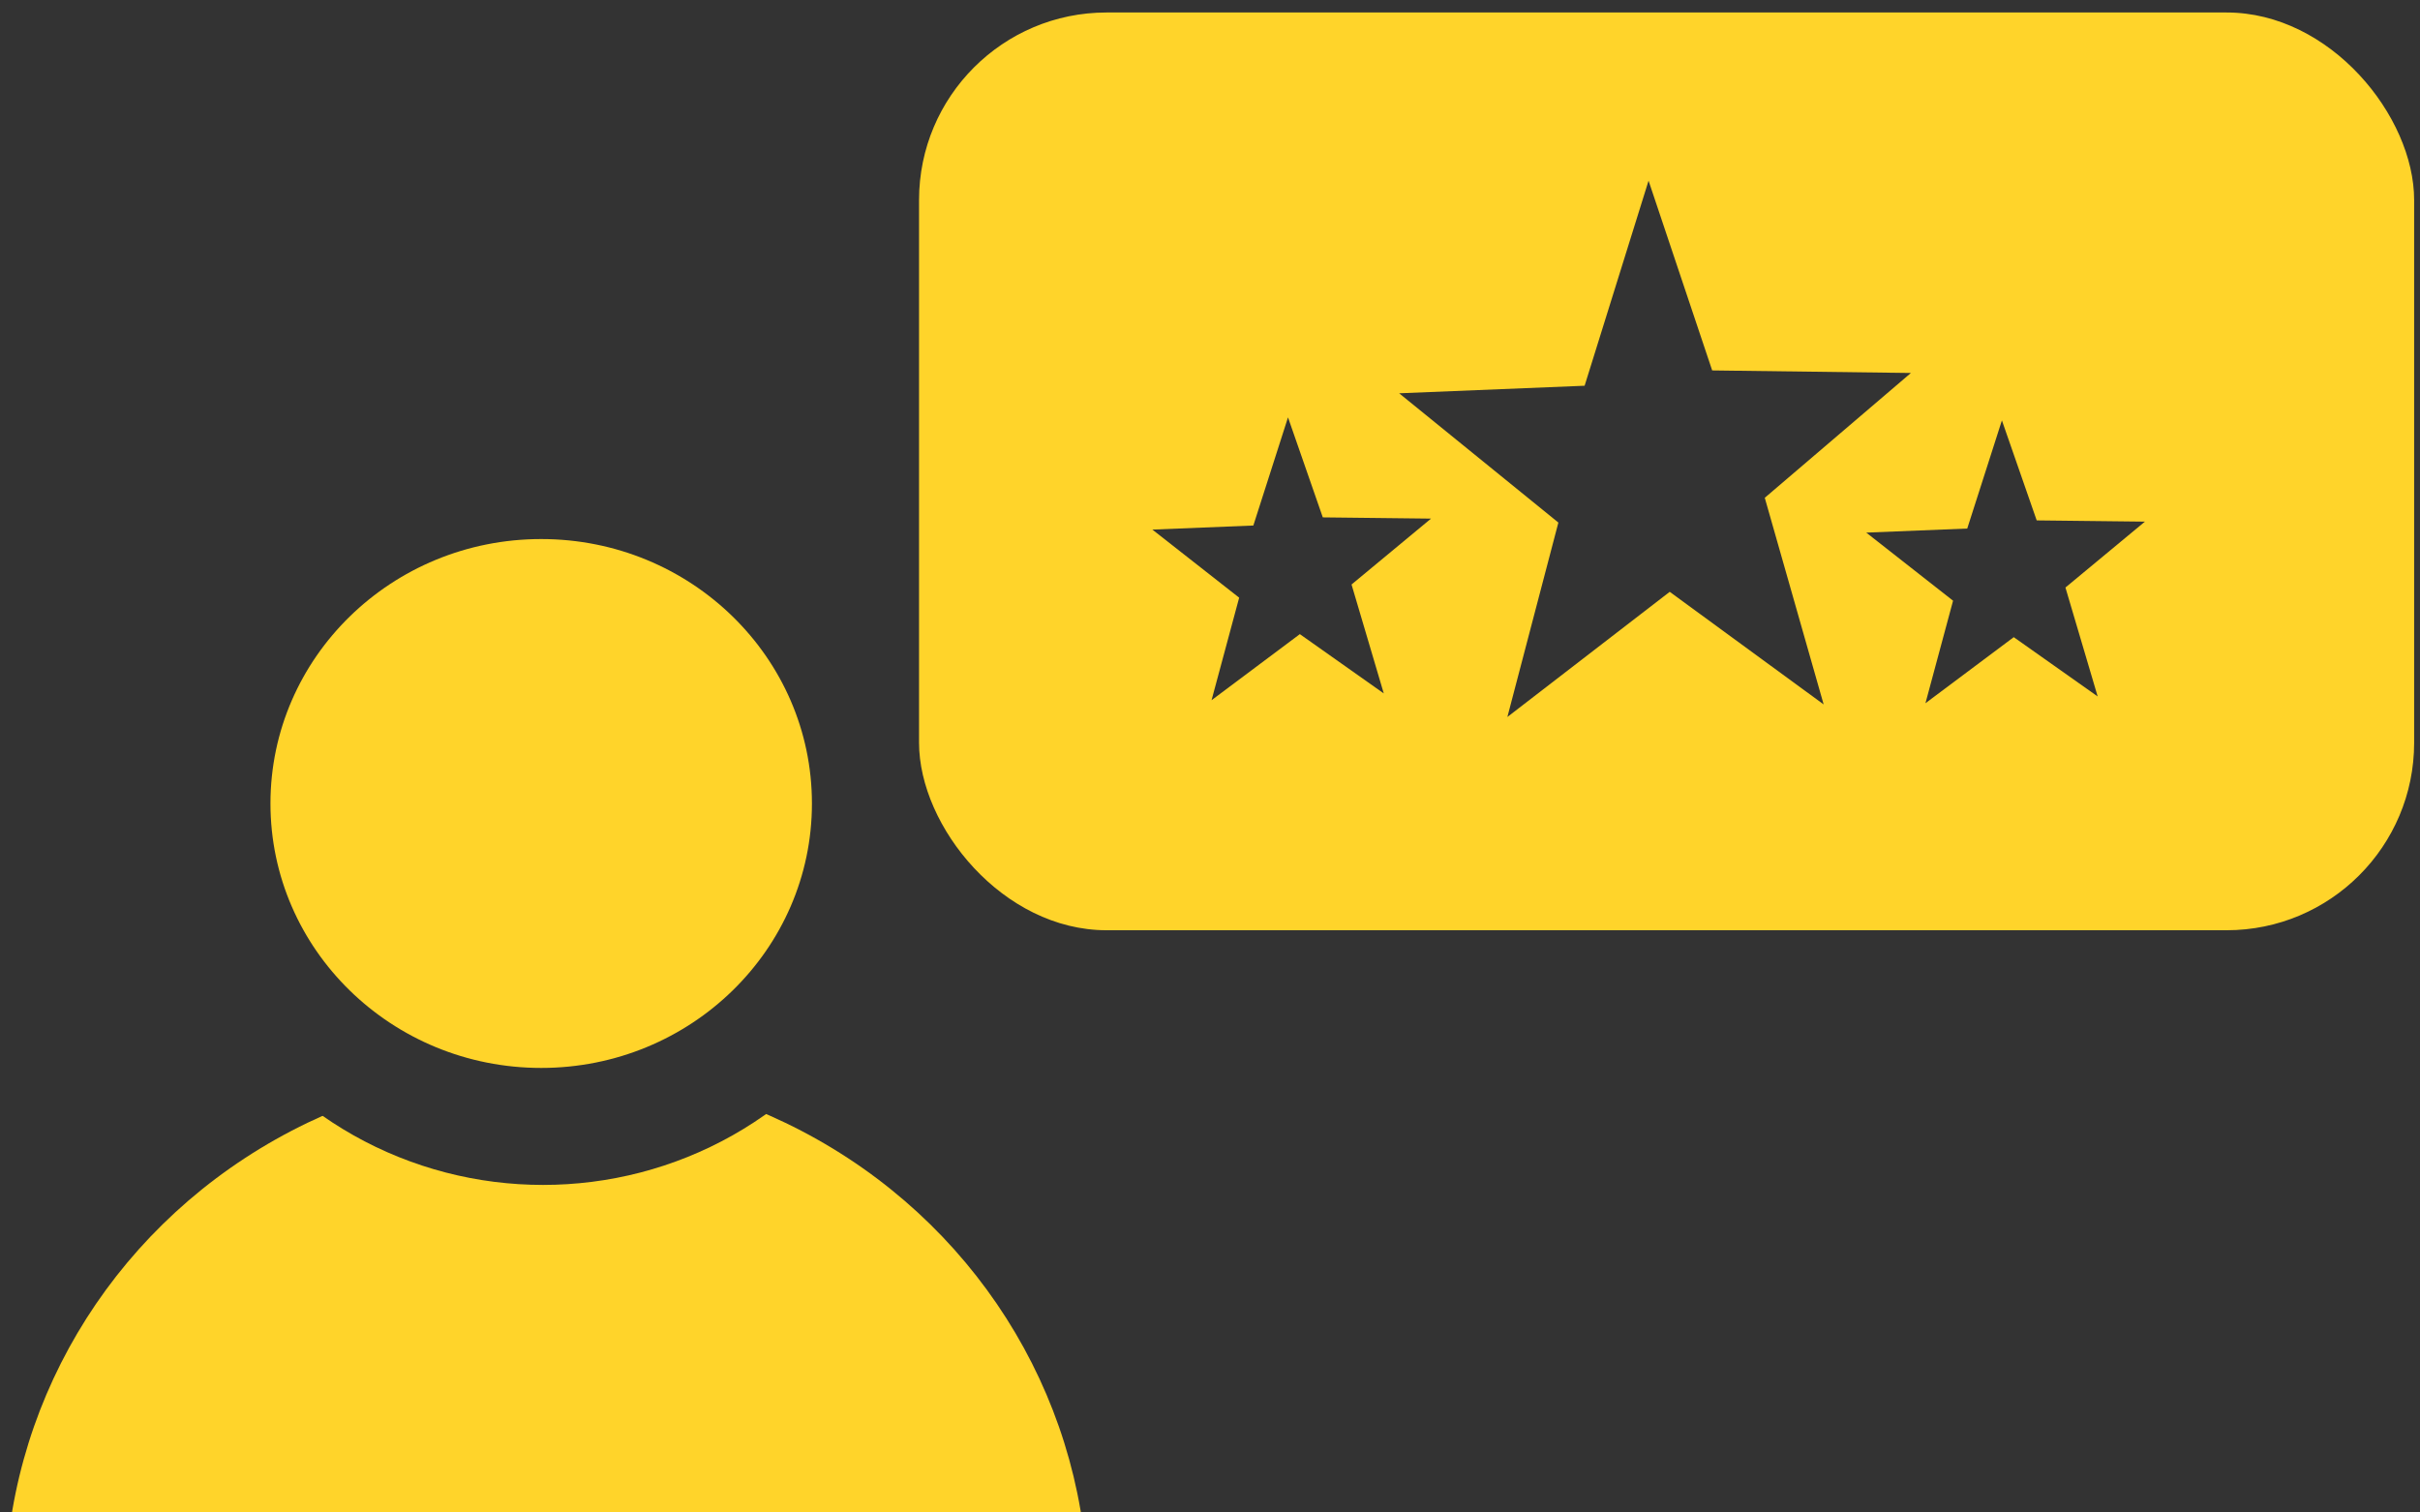 <?xml version="1.0" encoding="UTF-8" standalone="no"?>
<!-- Created with Inkscape (http://www.inkscape.org/) -->

<svg
   xmlns:dc="http://purl.org/dc/elements/1.1/"
   xmlns:cc="http://creativecommons.org/ns#"
   xmlns:rdf="http://www.w3.org/1999/02/22-rdf-syntax-ns#"
   xmlns:svg="http://www.w3.org/2000/svg"
   xmlns="http://www.w3.org/2000/svg"
   xmlns:sodipodi="http://sodipodi.sourceforge.net/DTD/sodipodi-0.dtd"
   xmlns:inkscape="http://www.inkscape.org/namespaces/inkscape"
   id="svg3698"
   sodipodi:docname="review.svg"
   viewBox="0 0 200 125"
   version="1.1"
   inkscape:version="0.91 r13725"
   width="200"
   height="125"
   inkscape:export-filename="/home/dindin/xentaos/kesenian/www/xentaos.org/assets/fleeting-star.svg.png"
   inkscape:export-xdpi="142.56"
   inkscape:export-ydpi="142.56">
  <defs
     id="defs13" />
  <sodipodi:namedview
     id="base"
     bordercolor="#666666"
     inkscape:pageshadow="2"
     inkscape:window-y="0"
     pagecolor="#ffffff"
     inkscape:window-height="709"
     inkscape:window-maximized="0"
     inkscape:zoom="2.0000001"
     inkscape:window-x="0"
     showgrid="false"
     borderopacity="1.0"
     inkscape:current-layer="layer1"
     inkscape:cx="84.10904"
     inkscape:cy="45.415314"
     inkscape:window-width="1358"
     inkscape:pageopacity="0.0"
     inkscape:document-units="px"
     showguides="true"
     inkscape:guide-bbox="true">
    <sodipodi:guide
       position="0,125.188"
       orientation="1,0"
       id="guide3813" />
    <sodipodi:guide
       position="200.818,0"
       orientation="0,1"
       id="guide3815" />
    <sodipodi:guide
       position="200.111,130.108"
       orientation="1,0"
       id="guide3817" />
    <sodipodi:guide
       position="0,125.188"
       orientation="0,1"
       id="guide3819" />
  </sodipodi:namedview>
  <g
     id="layer1"
     inkscape:label="Capa 1"
     inkscape:groupmode="layer"
     transform="translate(-86.03,-208.609)">
    <rect
       style="opacity:1;fill:#333333;fill-opacity:1;stroke:none;stroke-width:7;stroke-linecap:butt;stroke-linejoin:round;stroke-miterlimit:4;stroke-dasharray:none;stroke-dashoffset:0;stroke-opacity:1"
       id="rect3811"
       width="208.335"
       height="133.336"
       x="84.695"
       y="204.773" />
    <g
       id="layer1-6"
       inkscape:label="Layer 1"
       transform="matrix(0.245,0,0,0.14,1014.459,139.937)">
      <rect
         y="1450.19"
         x="-1314.669"
         height="388.571"
         width="562.857"
         id="rect3795"
         style="opacity:1;fill:#4400aa;fill-opacity:1;stroke:none;stroke-width:7;stroke-linecap:butt;stroke-linejoin:round;stroke-miterlimit:4;stroke-dasharray:none;stroke-dashoffset:0;stroke-opacity:1" />
      <rect
         y="1499.91"
         x="-2263.612"
         height="322.857"
         width="482.857"
         id="rect3797"
         style="opacity:1;fill:#00aa44;fill-opacity:1;stroke:none;stroke-width:7;stroke-linecap:butt;stroke-linejoin:round;stroke-miterlimit:4;stroke-dasharray:none;stroke-dashoffset:0;stroke-opacity:1" />
      <rect
         y="1417.74"
         x="-621.807"
         height="365.714"
         width="500"
         id="rect3803"
         style="opacity:1;fill:#ffd42a;fill-opacity:1;stroke:none;stroke-width:7;stroke-linecap:butt;stroke-linejoin:round;stroke-miterlimit:4;stroke-dasharray:none;stroke-dashoffset:0;stroke-opacity:1" />
      <rect
         y="766.424"
         x="-459.803"
         height="328.571"
         width="342.857"
         id="rect3826"
         style="opacity:1;fill:#d40055;fill-opacity:1;stroke:none;stroke-width:7;stroke-linecap:butt;stroke-linejoin:round;stroke-miterlimit:4;stroke-dasharray:none;stroke-dashoffset:0;stroke-opacity:1" />
      <rect
         y="475.535"
         x="-1437.721"
         height="634.286"
         width="497.143"
         id="rect3828"
         style="opacity:1;fill:#88aa00;fill-opacity:1;stroke:none;stroke-width:7;stroke-linecap:butt;stroke-linejoin:round;stroke-miterlimit:4;stroke-dasharray:none;stroke-dashoffset:0;stroke-opacity:1" />
      <rect
         y="241.25"
         x="-1260.578"
         height="548.571"
         width="451.429"
         id="rect3830"
         style="opacity:1;fill:#d4ff2a;fill-opacity:1;stroke:none;stroke-width:7;stroke-linecap:butt;stroke-linejoin:round;stroke-miterlimit:4;stroke-dasharray:none;stroke-dashoffset:0;stroke-opacity:1" />
      <rect
         y="1250.19"
         x="-1623.24"
         height="331.429"
         width="622.857"
         id="rect3793"
         style="opacity:1;fill:#7f2aff;fill-opacity:1;stroke:none;stroke-width:7;stroke-linecap:butt;stroke-linejoin:round;stroke-miterlimit:4;stroke-dasharray:none;stroke-dashoffset:0;stroke-opacity:1" />
      <rect
         y="1312.026"
         x="-430.378"
         height="360"
         width="385.714"
         id="rect3801"
         style="opacity:1;fill:#ffe680;fill-opacity:1;stroke:none;stroke-width:7;stroke-linecap:butt;stroke-linejoin:round;stroke-miterlimit:4;stroke-dasharray:none;stroke-dashoffset:0;stroke-opacity:1" />
      <rect
         y="617.853"
         x="-619.803"
         height="377.143"
         width="331.429"
         id="rect3824"
         style="opacity:1;fill:#ff2a7f;fill-opacity:1;stroke:none;stroke-width:7;stroke-linecap:butt;stroke-linejoin:round;stroke-miterlimit:4;stroke-dasharray:none;stroke-dashoffset:0;stroke-opacity:1" />
      <rect
         y="1262.767"
         x="-2435.04"
         height="451.429"
         width="342.857"
         id="rect3799"
         style="opacity:1;fill:#00ff66;fill-opacity:1;stroke:none;stroke-width:7;stroke-linecap:butt;stroke-linejoin:round;stroke-miterlimit:4;stroke-dasharray:none;stroke-dashoffset:0;stroke-opacity:1" />
      <rect
         y="595.773"
         x="-2299.107"
         height="472.751"
         width="505.076"
         id="rect3834"
         style="opacity:1;fill:#007db6;fill-opacity:1;stroke:none;stroke-width:7;stroke-linecap:butt;stroke-linejoin:round;stroke-miterlimit:4;stroke-dasharray:none;stroke-dashoffset:0;stroke-opacity:1" />
      <rect
         y="316.971"
         x="-2436.488"
         height="472.751"
         width="436.386"
         id="rect3832"
         style="opacity:1;fill:#0088c8;fill-opacity:1;stroke:none;stroke-width:7;stroke-linecap:butt;stroke-linejoin:round;stroke-miterlimit:4;stroke-dasharray:none;stroke-dashoffset:0;stroke-opacity:1" />
    </g>
    <ellipse
       style="opacity:1;fill:#ffd42a;fill-opacity:1;stroke:none;stroke-width:7;stroke-linecap:butt;stroke-linejoin:round;stroke-miterlimit:4;stroke-dasharray:none;stroke-dashoffset:0;stroke-opacity:1"
       id="circle3819"
       cx="131.19"
       cy="340.629"
       rx="44.75"
       ry="43.71" />
    <ellipse
       style="opacity:1;fill:#333333;fill-opacity:1;stroke:none;stroke-width:7;stroke-linecap:butt;stroke-linejoin:round;stroke-miterlimit:4;stroke-dasharray:none;stroke-dashoffset:0;stroke-opacity:1"
       id="path3807"
       cx="130.912"
       cy="275.941"
       rx="31.325"
       ry="30.597" />
    <ellipse
       cy="275.014"
       cx="130.757"
       id="ellipse3817"
       style="opacity:1;fill:#ffd42a;fill-opacity:1;stroke:none;stroke-width:7;stroke-linecap:butt;stroke-linejoin:round;stroke-miterlimit:4;stroke-dasharray:none;stroke-dashoffset:0;stroke-opacity:1"
       rx="22.375"
       ry="21.855" />
    <rect
       style="opacity:1;fill:#ffd42a;fill-opacity:1;stroke:none;stroke-width:7;stroke-linecap:butt;stroke-linejoin:round;stroke-miterlimit:4;stroke-dasharray:none;stroke-dashoffset:0;stroke-opacity:1"
       id="rect3805"
       width="123.562"
       height="75.849"
       x="161.984"
       y="209.641"
       ry="15.5" />
    <path
       sodipodi:type="star"
       style="opacity:1;fill:#333333;fill-opacity:1;stroke:none;stroke-width:7;stroke-linecap:butt;stroke-linejoin:round;stroke-miterlimit:4;stroke-dasharray:none;stroke-dashoffset:0;stroke-opacity:1"
       id="path3821"
       sodipodi:sides="5"
       sodipodi:cx="-8.0152035"
       sodipodi:cy="284.11151"
       sodipodi:r1="98.493652"
       sodipodi:r2="39.933872"
       sodipodi:arg1="-2.089052"
       sodipodi:arg2="-1.5340962"
       inkscape:flatsided="false"
       inkscape:rounded="0"
       inkscape:randomized="0"
       d="m -56.806,198.552 50.256,45.653 64.83,-32.935 -27.889,61.903 51.357,51.48 -67.492,-7.394 -33.09,64.751 -13.824,-66.474 -71.807,-11.461 58.948,-33.688 z"
       inkscape:transform-center-x="-1.2926091"
       inkscape:transform-center-y="-2.8846261"
       transform="matrix(0.2,0.114,-0.105,0.218,254.484,186.733)" />
    <path
       transform="matrix(0.109,0.06,-0.057,0.115,209.986,223.677)"
       inkscape:transform-center-y="-1.5208752"
       inkscape:transform-center-x="-0.70384533"
       d="m -56.806,198.552 50.256,45.653 64.83,-32.935 -27.889,61.903 51.357,51.48 -67.492,-7.394 -33.09,64.751 -13.824,-66.474 -71.807,-11.461 58.948,-33.688 z"
       inkscape:randomized="0"
       inkscape:rounded="0"
       inkscape:flatsided="false"
       sodipodi:arg2="-1.5340962"
       sodipodi:arg1="-2.089052"
       sodipodi:r2="39.933872"
       sodipodi:r1="98.493652"
       sodipodi:cy="284.11151"
       sodipodi:cx="-8.0152035"
       sodipodi:sides="5"
       id="path3823"
       style="opacity:1;fill:#333333;fill-opacity:1;stroke:none;stroke-width:7;stroke-linecap:butt;stroke-linejoin:round;stroke-miterlimit:4;stroke-dasharray:none;stroke-dashoffset:0;stroke-opacity:1"
       sodipodi:type="star" />
    <path
       sodipodi:type="star"
       style="opacity:1;fill:#333333;fill-opacity:1;stroke:none;stroke-width:7;stroke-linecap:butt;stroke-linejoin:round;stroke-miterlimit:4;stroke-dasharray:none;stroke-dashoffset:0;stroke-opacity:1"
       id="path3825"
       sodipodi:sides="5"
       sodipodi:cx="-8.0152035"
       sodipodi:cy="284.11151"
       sodipodi:r1="98.493652"
       sodipodi:r2="39.933872"
       sodipodi:arg1="-2.089052"
       sodipodi:arg2="-1.5340962"
       inkscape:flatsided="false"
       inkscape:rounded="0"
       inkscape:randomized="0"
       d="m -56.806,198.552 50.256,45.653 64.83,-32.935 -27.889,61.903 51.357,51.48 -67.492,-7.394 -33.09,64.751 -13.824,-66.474 -71.807,-11.461 58.948,-33.688 z"
       inkscape:transform-center-x="-0.70384533"
       inkscape:transform-center-y="-1.5208752"
       transform="matrix(0.109,0.06,-0.057,0.115,268.986,223.927)" />
  </g>
</svg>
